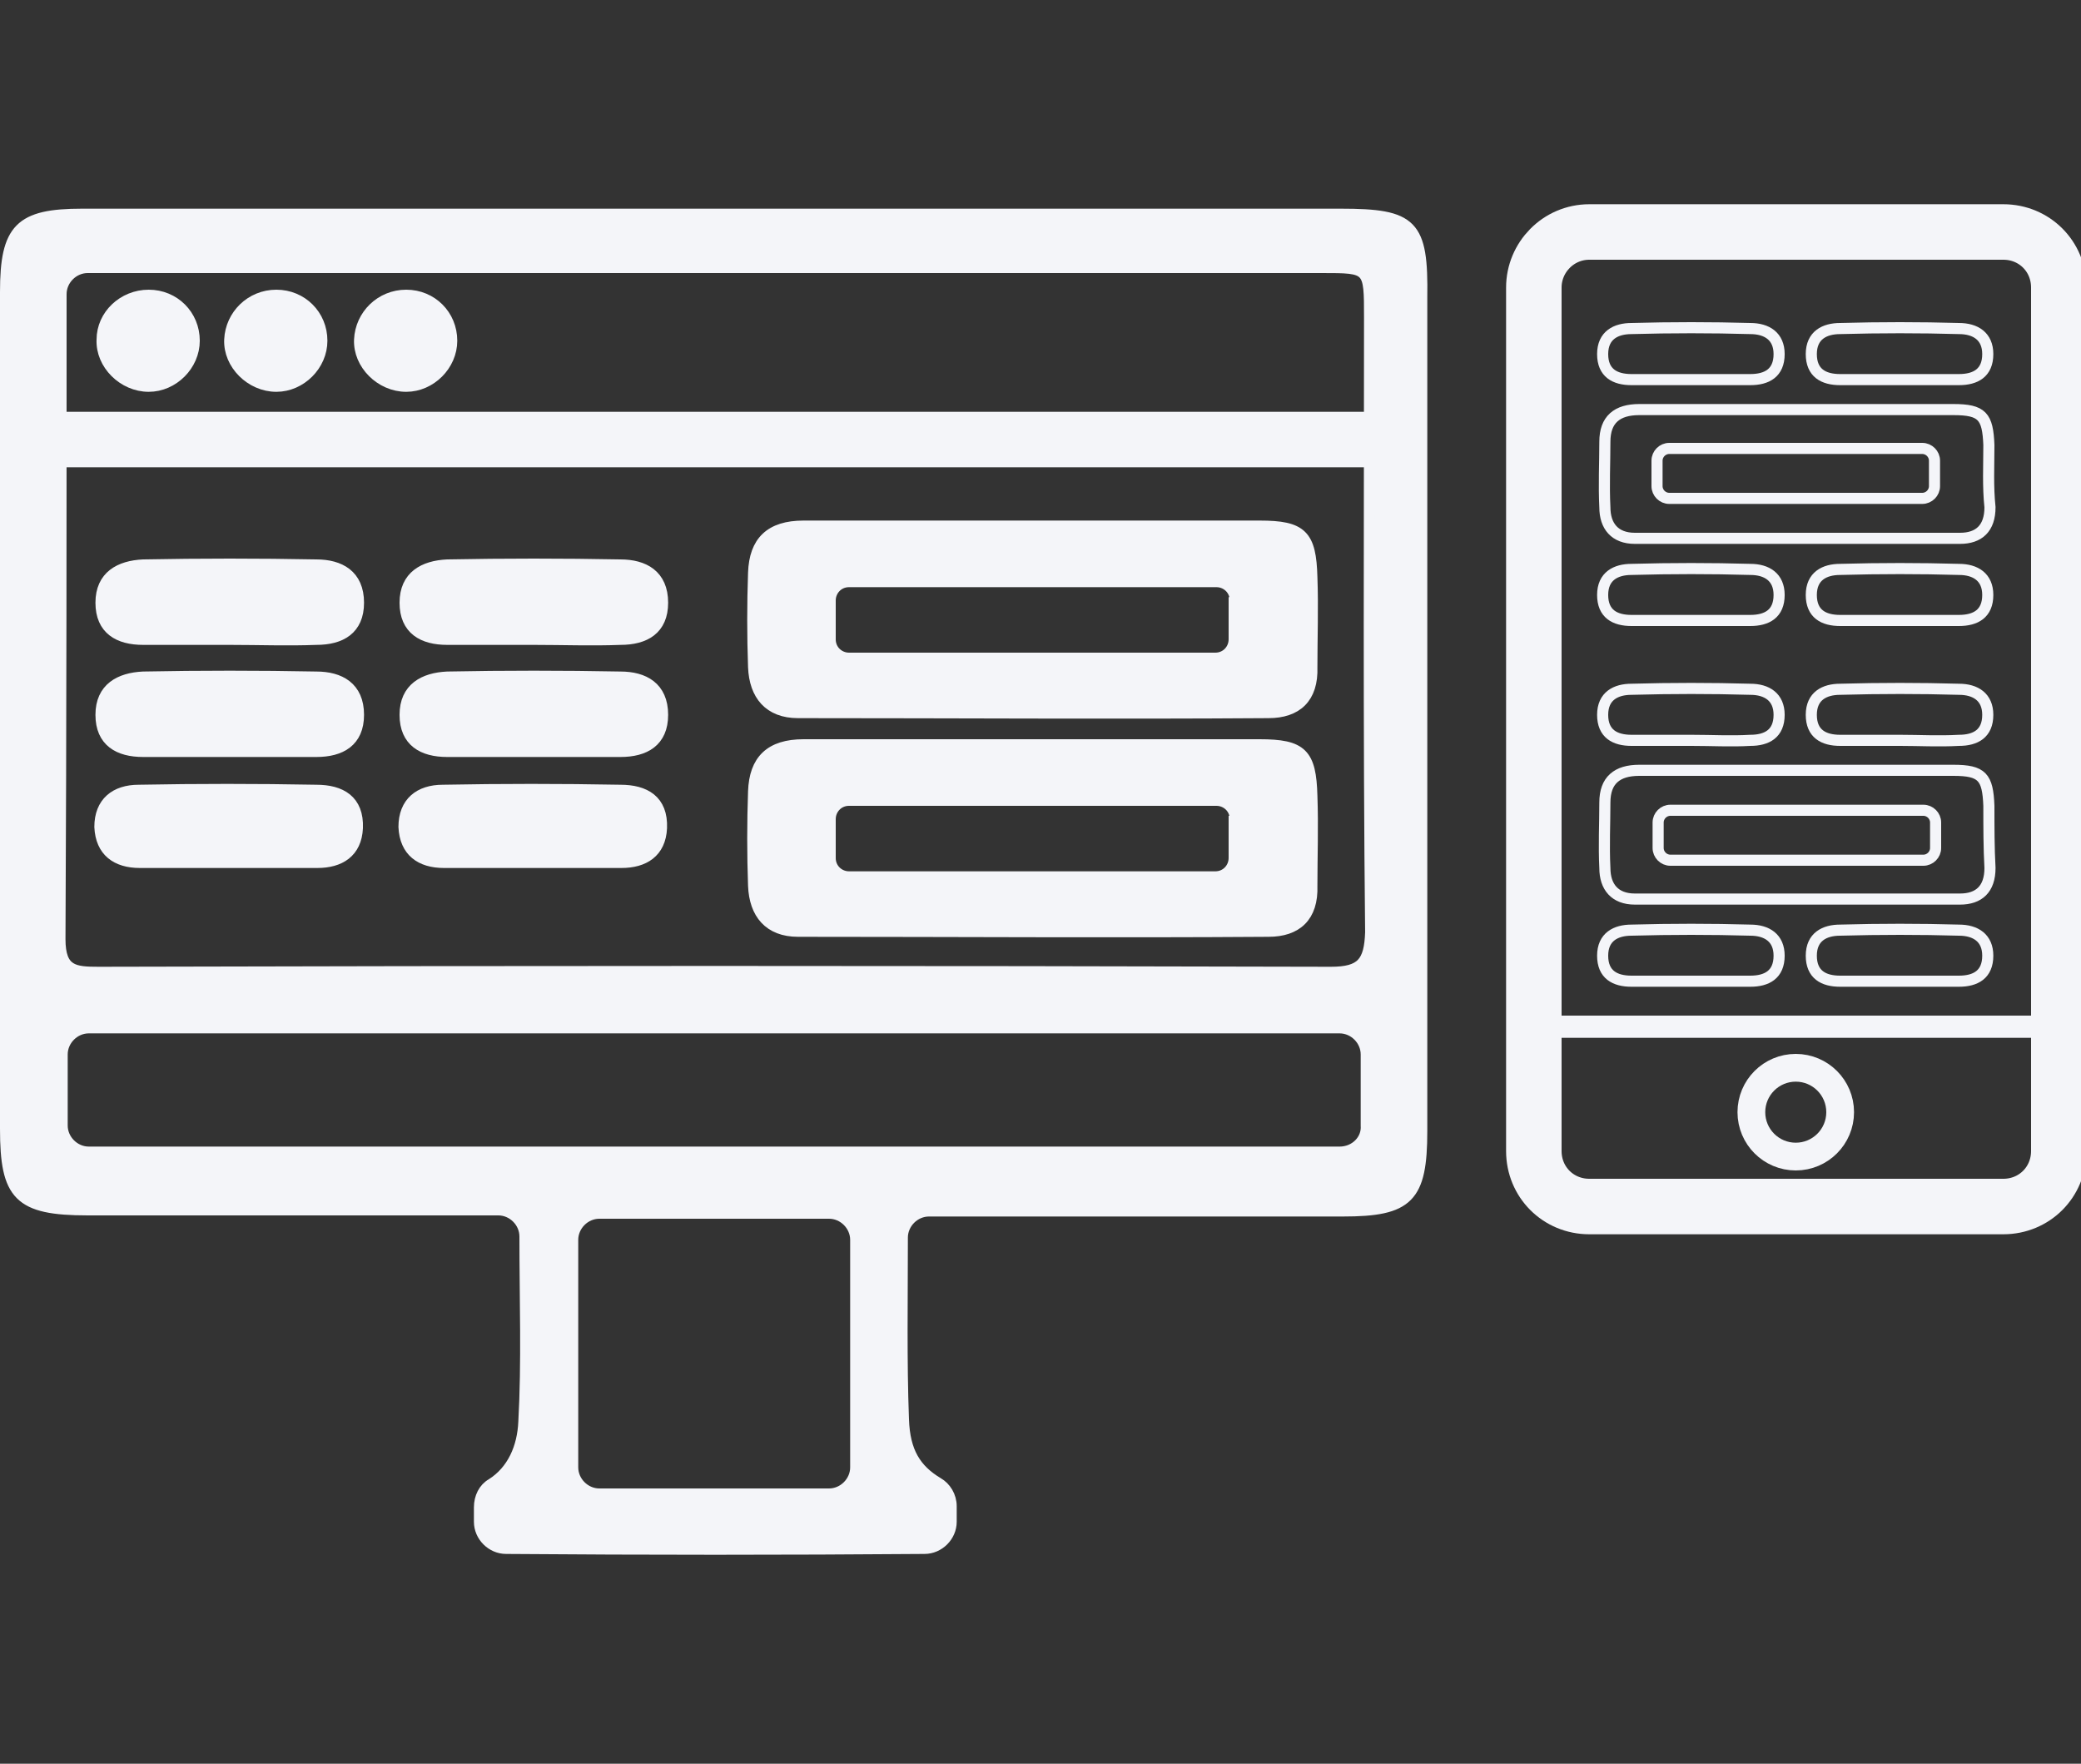 <?xml version="1.0" encoding="utf-8"?>
<!-- Generator: Adobe Illustrator 26.2.1, SVG Export Plug-In . SVG Version: 6.00 Build 0)  -->
<svg version="1.1" id="Layer_1" xmlns="http://www.w3.org/2000/svg" xmlns:xlink="http://www.w3.org/1999/xlink" x="0px" y="0px"
	 viewBox="0 0 187.5 158.9" style="enable-background:new 0 0 187.5 158.9;" xml:space="preserve">
<rect x="0" y="0" width="187.5" height="158.9" fill="#333333" stroke="none"/>
<style type="text/css">
	.st0{fill:#F4F5F9;stroke:#F4F5F9;stroke-miterlimit:10;}
	.st1{fill:#F4F5F9;stroke:#F4F5F9;stroke-width:5;stroke-miterlimit:10;}
	.st2{fill:none;stroke:#F4F5F9;stroke-width:5;stroke-miterlimit:10;}
	.st3{fill:none;stroke:#F4F5F9;stroke-miterlimit:10;}
	.st4{fill:none;stroke:#F4F5F9;stroke-width:2.5;stroke-miterlimit:10;}
	.st5{fill:none;stroke:#F4F5F9;stroke-width:2;stroke-miterlimit:10;}
</style>
<g id="a">
</g>
<g>
	<g>
		<path class="st0" d="M120.8,19.3c-37.8,0-75.6,0-113.4,0c-5.6,0-6.9,1.3-6.9,7c0,25.1,0,50.3,0,75.4c0,6,1.2,7.3,7.4,7.3
			c11.8,0,23.5,0,35.3,0c0.6,0,1.1,0,1.7,0c1.3,0,2.4,1.1,2.4,2.4c0,5.8,0.2,11.3-0.1,16.7c-0.1,2.3-1,4.4-2.9,5.6
			c-0.7,0.4-1.1,1.2-1.1,2.1v1.3c0,1.3,1.1,2.4,2.4,2.4c12.6,0.1,25.1,0.1,37.7,0c1.3,0,2.4-1.1,2.4-2.4v-1.4c0-0.9-0.5-1.7-1.2-2.1
			c-2-1.2-3-2.8-3.1-5.7c-0.2-5.3-0.1-10.7-0.1-16.4c0-1.3,1.1-2.4,2.4-2.4h2c11.8,0,23.5,0,35.3,0c5.9,0,7.1-1.2,7.1-7.2
			c0-25,0-50,0-75.1C128.2,20.2,127.3,19.3,120.8,19.3z M74.7,134.6H54c-1.3,0-2.4-1.1-2.4-2.4v-20.5c0-1.3,1.1-2.4,2.4-2.4h20.7
			c1.3,0,2.4,1.1,2.4,2.4v20.5C77.1,133.5,76,134.6,74.7,134.6z M120.7,103.8H8c-1.3,0-2.4-1.1-2.4-2.4v-6.4c0-1.3,1.1-2.4,2.4-2.4
			h112.7c1.3,0,2.4,1.1,2.4,2.4v6.4C123.2,102.7,122.1,103.8,120.7,103.8z M119.9,87.6c-37-0.1-74-0.1-111,0c-2.2,0-3.5-0.1-3.5-3
			c0.1-19.4,0.1-38.7,0.1-58.1c0,0,0,0,0,0c0-1.3,1.1-2.4,2.4-2.4h1.9c36.4,0,72.9,0,109.3,0c4.3,0,4.3,0,4.3,4.5
			c0,18.5-0.1,36.9,0.1,55.4C123.4,86.7,122.7,87.6,119.9,87.6z"/>
		<line class="st1" x1="3.2" y1="39.6" x2="125" y2="39.6"/>
		<path class="st0" d="M118.2,52c-0.1-3.8-0.9-4.6-4.7-4.6c-6.8,0-13.6,0-20.4,0c-6.9,0-13.8,0-20.7,0c-3,0-4.4,1.4-4.5,4.2
			c-0.1,2.8-0.1,5.7,0,8.5c0.1,2.5,1.4,4.1,4,4.1c14.1,0,28.3,0.1,42.4,0c2.5,0,4-1.3,3.9-4.1C118.2,57.5,118.3,54.7,118.2,52z
			 M111.2,54.3c0,1.1,0,2,0,3.1v0.2c0,0.9-0.7,1.7-1.7,1.7H76.5c-0.9,0-1.7-0.7-1.7-1.7v-0.2c0-1.1,0-2,0-3.1v-0.2
			c0-0.9,0.7-1.7,1.7-1.7h33.1c0.9,0,1.7,0.7,1.7,1.7V54.3z"/>
		<path class="st0" d="M118.2,71.7c-0.1-3.8-0.9-4.6-4.7-4.6c-6.8,0-13.6,0-20.4,0c-6.9,0-13.8,0-20.7,0c-3,0-4.4,1.4-4.5,4.2
			c-0.1,2.8-0.1,5.7,0,8.5c0.1,2.5,1.4,4.1,4,4.1c14.1,0,28.3,0.1,42.4,0c2.5,0,4-1.3,3.9-4.1C118.2,77.2,118.3,74.5,118.2,71.7z
			 M111.2,74c0,1.1,0,2,0,3.1v0.2c0,0.9-0.7,1.7-1.7,1.7H76.5c-0.9,0-1.7-0.7-1.7-1.7v-0.2c0-1.1,0-2,0-3.1v-0.2
			c0-0.9,0.7-1.7,1.7-1.7h33.1c0.9,0,1.7,0.7,1.7,1.7V74z"/>
		<path class="st0" d="M20.7,57.6c-2.6,0-5.2,0-7.8,0c-2.2,0-3.8-0.9-3.8-3.3c0-2.4,1.7-3.3,3.8-3.4c5.2-0.1,10.4-0.1,15.6,0
			c2.1,0,3.8,0.9,3.8,3.4c0,2.4-1.6,3.3-3.8,3.3C25.9,57.7,23.3,57.6,20.7,57.6z"/>
		<path class="st0" d="M20.7,67.7c-2.6,0-5.2,0-7.8,0c-2.2,0-3.8-0.9-3.8-3.3c0-2.4,1.7-3.3,3.8-3.4c5.2-0.1,10.4-0.1,15.6,0
			c2.1,0,3.8,0.9,3.8,3.4c0,2.4-1.6,3.3-3.8,3.3C25.9,67.7,23.3,67.7,20.7,67.7z"/>
		<path class="st0" d="M20.8,77.7c-2.7,0-5.4,0-8.2,0c-2.1,0-3.5-1-3.6-3.2c0-2.2,1.4-3.3,3.5-3.3c5.3-0.1,10.6-0.1,16,0
			c2.2,0,3.8,0.9,3.7,3.4c-0.1,2.2-1.6,3.1-3.6,3.1C26,77.7,23.4,77.7,20.8,77.7C20.8,77.7,20.8,77.7,20.8,77.7z"/>
		<path class="st0" d="M48.1,57.6c-2.6,0-5.2,0-7.8,0c-2.2,0-3.8-0.9-3.8-3.3c0-2.4,1.7-3.3,3.8-3.4c5.2-0.1,10.4-0.1,15.6,0
			c2.1,0,3.8,0.9,3.8,3.4c0,2.4-1.6,3.3-3.8,3.3C53.3,57.7,50.7,57.6,48.1,57.6z"/>
		<path class="st0" d="M48.1,67.7c-2.6,0-5.2,0-7.8,0c-2.2,0-3.8-0.9-3.8-3.3c0-2.4,1.7-3.3,3.8-3.4c5.2-0.1,10.4-0.1,15.6,0
			c2.1,0,3.8,0.9,3.8,3.4c0,2.4-1.6,3.3-3.8,3.3C53.3,67.7,50.7,67.7,48.1,67.7z"/>
		<path class="st0" d="M48.2,77.7c-2.7,0-5.4,0-8.2,0c-2.1,0-3.5-1-3.6-3.2c0-2.2,1.4-3.3,3.5-3.3c5.3-0.1,10.6-0.1,16,0
			c2.2,0,3.8,0.9,3.7,3.4c-0.1,2.2-1.6,3.1-3.6,3.1C53.4,77.7,50.8,77.7,48.2,77.7C48.2,77.7,48.2,77.7,48.2,77.7z"/>
		<path class="st0" d="M13.4,26.6c2.3,0,4.1,1.8,4.1,4.1c0,2.2-1.9,4.1-4.1,4.1c-2.3,0-4.3-2-4.2-4.2C9.2,28.4,11.1,26.6,13.4,26.6z
			"/>
		<path class="st0" d="M24.9,26.6c2.3,0,4.1,1.8,4.1,4.1c0,2.2-1.9,4.1-4.1,4.1c-2.3,0-4.3-2-4.2-4.2C20.8,28.4,22.6,26.6,24.9,26.6
			z"/>
		<path class="st0" d="M36.6,26.6c2.3,0,4.1,1.8,4.1,4.1c0,2.2-1.9,4.1-4.1,4.1c-2.3,0-4.3-2-4.2-4.2C32.5,28.4,34.3,26.6,36.6,26.6
			z"/>
	</g>
	<g>
		<path class="st2" d="M143.2,20.9h37.3c2.8,0,5,2.2,5,5v77.8c0,2.8-2.2,5-5,5h-37.3c-2.8,0-5-2.2-5-5V25.9
			C138.2,23.2,140.4,20.9,143.2,20.9z"/>
		<path class="st3" d="M179.2,40.1c-0.1-2.6-0.6-3.2-3.2-3.2c-4.7,0-9.4,0-14,0c-4.8,0-9.5,0-14.3,0c-2,0-3.1,0.9-3.1,2.9
			c0,1.9-0.1,3.9,0,5.9c0,1.7,0.9,2.8,2.7,2.8c9.8,0,19.5,0,29.3,0c1.7,0,2.7-0.9,2.7-2.8C179.1,43.8,179.2,42,179.2,40.1z
			 M174.3,41.6c0,0.7,0,1.4,0,2.1v0.1c0,0.6-0.5,1.1-1.1,1.1h-22.8c-0.6,0-1.1-0.5-1.1-1.1v-0.1c0-0.7,0-1.4,0-2.1v-0.1
			c0-0.6,0.5-1.1,1.1-1.1h22.8c0.6,0,1.1,0.5,1.1,1.1V41.6z"/>
		<path class="st3" d="M179.2,72.6c-0.1-2.6-0.6-3.2-3.2-3.2c-4.7,0-9.4,0-14,0c-4.8,0-9.5,0-14.3,0c-2,0-3.1,0.9-3.1,2.9
			c0,1.9-0.1,3.9,0,5.9c0,1.7,0.9,2.8,2.7,2.8c9.8,0,19.5,0,29.3,0c1.7,0,2.7-0.9,2.7-2.8C179.2,76.4,179.2,74.5,179.2,72.6z
			 M174.4,74.2c0,0.7,0,1.4,0,2.1v0.1c0,0.6-0.5,1.1-1.1,1.1h-22.8c-0.6,0-1.1-0.5-1.1-1.1v-0.1c0-0.7,0-1.4,0-2.1v-0.1
			c0-0.6,0.5-1.1,1.1-1.1h22.8c0.6,0,1.1,0.5,1.1,1.1V74.2z"/>
		<path class="st3" d="M152.4,34.2c-1.8,0-3.6,0-5.4,0c-1.5,0-2.6-0.6-2.6-2.3c0-1.7,1.2-2.3,2.6-2.3c3.6-0.1,7.2-0.1,10.7,0
			c1.5,0,2.6,0.7,2.6,2.3c0,1.7-1.1,2.3-2.6,2.3C156,34.2,154.2,34.2,152.4,34.2z"/>
		<path class="st3" d="M171.2,34.2c-1.8,0-3.6,0-5.4,0c-1.5,0-2.6-0.6-2.6-2.3c0-1.7,1.2-2.3,2.6-2.3c3.6-0.1,7.2-0.1,10.7,0
			c1.5,0,2.6,0.7,2.6,2.3c0,1.7-1.1,2.3-2.6,2.3C174.8,34.2,173,34.2,171.2,34.2z"/>
		<path class="st3" d="M152.4,88.4c-1.8,0-3.6,0-5.4,0c-1.5,0-2.6-0.6-2.6-2.3c0-1.7,1.2-2.3,2.6-2.3c3.6-0.1,7.2-0.1,10.7,0
			c1.5,0,2.6,0.7,2.6,2.3c0,1.7-1.1,2.3-2.6,2.3C156,88.4,154.2,88.4,152.4,88.4z"/>
		<path class="st3" d="M171.2,88.4c-1.8,0-3.6,0-5.4,0c-1.5,0-2.6-0.6-2.6-2.3c0-1.7,1.2-2.3,2.6-2.3c3.6-0.1,7.2-0.1,10.7,0
			c1.5,0,2.6,0.7,2.6,2.3c0,1.7-1.1,2.3-2.6,2.3C174.7,88.4,172.9,88.4,171.2,88.4z"/>
		<path class="st3" d="M152.4,55.9c-1.8,0-3.6,0-5.4,0c-1.5,0-2.6-0.6-2.6-2.3c0-1.7,1.2-2.3,2.6-2.3c3.6-0.1,7.2-0.1,10.7,0
			c1.5,0,2.6,0.7,2.6,2.3c0,1.7-1.1,2.3-2.6,2.3C156,55.9,154.2,55.9,152.4,55.9z"/>
		<path class="st3" d="M171.2,55.9c-1.8,0-3.6,0-5.4,0c-1.5,0-2.6-0.6-2.6-2.3c0-1.7,1.2-2.3,2.6-2.3c3.6-0.1,7.2-0.1,10.7,0
			c1.5,0,2.6,0.7,2.6,2.3c0,1.7-1.1,2.3-2.6,2.3C174.7,55.9,172.9,55.9,171.2,55.9z"/>
		<path class="st3" d="M152.4,66.7c-1.8,0-3.6,0-5.4,0c-1.5,0-2.6-0.6-2.6-2.3c0-1.7,1.2-2.3,2.6-2.3c3.6-0.1,7.2-0.1,10.7,0
			c1.5,0,2.6,0.7,2.6,2.3c0,1.7-1.1,2.3-2.6,2.3C156,66.8,154.2,66.7,152.4,66.7z"/>
		<path class="st3" d="M171.2,66.7c-1.8,0-3.6,0-5.4,0c-1.5,0-2.6-0.6-2.6-2.3c0-1.7,1.2-2.3,2.6-2.3c3.6-0.1,7.2-0.1,10.7,0
			c1.5,0,2.6,0.7,2.6,2.3c0,1.7-1.1,2.3-2.6,2.3C174.7,66.8,172.9,66.7,171.2,66.7z"/>
		<circle class="st4" cx="161.8" cy="100.2" r="4"/>
		<line class="st5" x1="138.2" y1="92.5" x2="185.5" y2="92.5"/>
	</g>
</g>
</svg>

